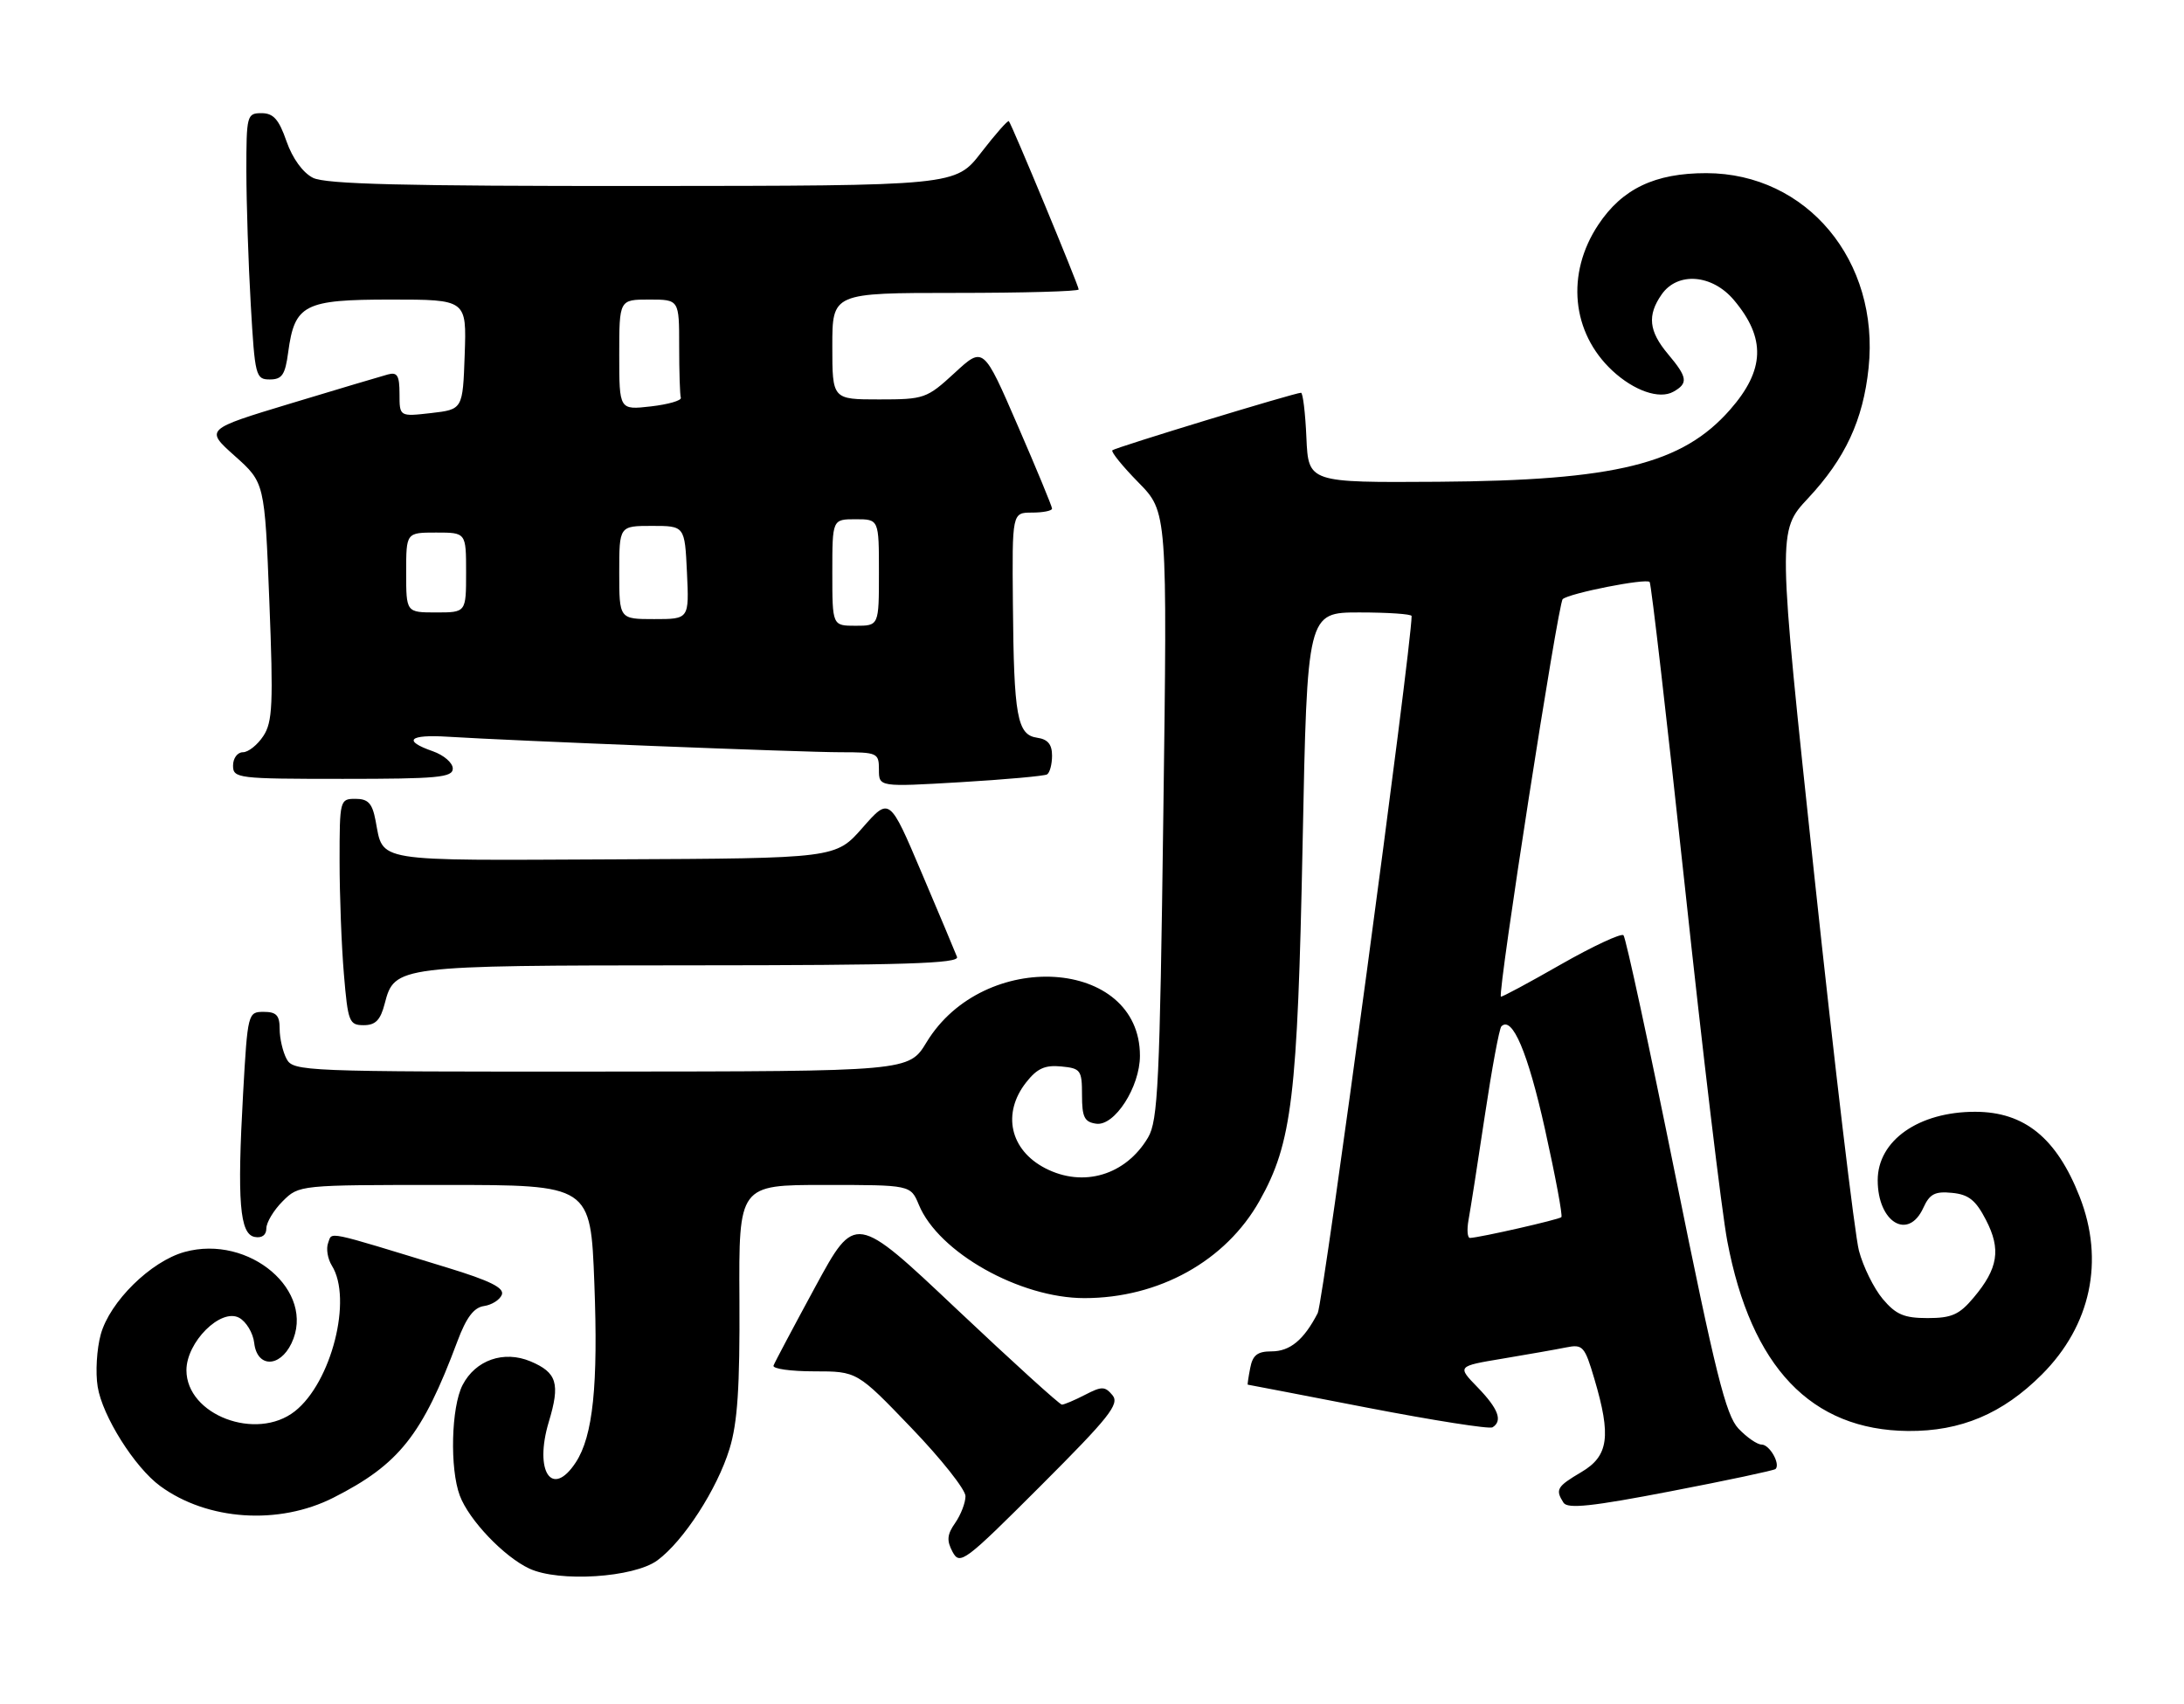 <?xml version="1.0" encoding="UTF-8" standalone="no"?>
<!DOCTYPE svg PUBLIC "-//W3C//DTD SVG 1.1//EN" "http://www.w3.org/Graphics/SVG/1.1/DTD/svg11.dtd" >
<svg xmlns="http://www.w3.org/2000/svg" xmlns:xlink="http://www.w3.org/1999/xlink" version="1.1" viewBox="0 0 328 256">
 <g >
 <path fill="currentColor"
d=" M 98.72 234.40 C 102.65 231.51 107.70 223.71 109.56 217.65 C 110.77 213.73 111.12 208.37 111.05 195.25 C 110.95 178.00 110.95 178.00 123.86 178.00 C 136.76 178.00 136.76 178.00 138.00 180.99 C 140.95 188.13 153.15 195.00 162.86 195.00 C 174.05 195.00 184.09 189.42 189.17 180.37 C 194.04 171.71 194.87 164.79 195.63 126.75 C 196.32 92.00 196.32 92.00 204.16 92.00 C 208.47 92.00 212.00 92.24 212.00 92.54 C 212.00 97.11 198.74 195.64 197.90 197.25 C 195.82 201.28 193.74 203.00 190.96 203.00 C 188.85 203.00 188.13 203.56 187.76 205.50 C 187.49 206.88 187.33 208.00 187.39 208.00 C 187.45 208.00 195.56 209.56 205.40 211.47 C 215.25 213.37 223.68 214.70 224.15 214.41 C 225.71 213.44 225.03 211.63 221.92 208.41 C 218.83 205.23 218.83 205.23 225.67 204.09 C 229.43 203.46 233.71 202.71 235.19 202.41 C 237.71 201.90 237.99 202.21 239.44 207.11 C 242.00 215.74 241.59 218.72 237.50 221.13 C 233.81 223.31 233.55 223.75 234.81 225.73 C 235.42 226.69 239.08 226.30 250.94 224.01 C 259.37 222.39 266.45 220.88 266.66 220.67 C 267.42 219.91 265.76 217.00 264.57 217.00 C 263.90 217.00 262.33 215.91 261.08 214.59 C 259.19 212.58 257.62 206.26 251.63 176.65 C 247.68 157.11 244.17 140.84 243.82 140.49 C 243.48 140.15 239.23 142.13 234.39 144.89 C 229.55 147.66 225.51 149.83 225.41 149.71 C 224.90 149.13 234.00 90.61 234.69 90.00 C 235.69 89.11 247.18 86.84 247.75 87.42 C 247.98 87.65 250.36 108.24 253.04 133.17 C 255.71 158.10 258.58 182.07 259.41 186.44 C 262.99 205.38 272.00 214.83 286.57 214.96 C 294.48 215.02 300.76 212.37 306.65 206.48 C 314.02 199.11 316.09 189.37 312.33 179.77 C 308.87 170.95 304.04 167.02 296.65 167.01 C 288.16 167.00 282.00 171.32 282.00 177.29 C 282.00 183.62 286.59 186.40 288.85 181.44 C 289.80 179.35 290.60 178.93 293.17 179.19 C 295.66 179.43 296.73 180.29 298.26 183.26 C 300.55 187.68 300.09 190.55 296.41 194.92 C 294.26 197.49 293.10 198.00 289.50 198.00 C 285.96 198.00 284.74 197.48 282.75 195.12 C 281.42 193.53 279.81 190.27 279.18 187.87 C 278.55 185.46 275.54 160.16 272.49 131.63 C 266.95 79.76 266.95 79.76 271.54 74.85 C 277.13 68.87 279.81 63.11 280.63 55.27 C 282.31 39.19 271.36 26.04 256.27 26.01 C 248.55 26.00 243.62 28.35 240.03 33.77 C 235.16 41.11 236.02 49.97 242.15 55.68 C 245.40 58.70 249.21 60.02 251.30 58.85 C 253.58 57.58 253.45 56.69 250.50 53.18 C 247.62 49.75 247.36 47.36 249.56 44.22 C 251.96 40.79 257.15 41.20 260.41 45.08 C 265.23 50.80 265.06 55.58 259.83 61.54 C 252.65 69.72 242.67 72.18 216.00 72.37 C 196.50 72.50 196.50 72.50 196.20 65.75 C 196.04 62.04 195.67 59.00 195.39 59.00 C 194.46 59.00 167.52 67.22 167.06 67.64 C 166.82 67.86 168.58 70.04 170.97 72.47 C 175.32 76.90 175.32 76.90 174.71 122.46 C 174.18 162.71 173.91 168.35 172.42 170.87 C 169.07 176.54 162.69 178.44 156.98 175.49 C 151.68 172.75 150.45 167.24 154.12 162.58 C 155.75 160.50 156.94 159.96 159.37 160.20 C 162.30 160.48 162.50 160.75 162.50 164.50 C 162.50 167.82 162.86 168.55 164.63 168.80 C 167.39 169.20 171.20 163.28 171.20 158.59 C 171.20 143.88 147.74 142.41 139.15 156.57 C 136.50 160.94 136.50 160.94 90.29 160.97 C 45.60 161.00 44.04 160.94 43.04 159.07 C 42.47 158.00 42.00 155.98 42.00 154.57 C 42.00 152.52 41.51 152.00 39.60 152.00 C 37.24 152.00 37.19 152.18 36.51 164.25 C 35.60 180.49 36.00 185.39 38.25 185.81 C 39.33 186.02 40.00 185.53 40.00 184.53 C 40.00 183.64 41.10 181.80 42.45 180.45 C 44.91 178.00 44.91 178.00 66.80 178.00 C 88.70 178.00 88.70 178.00 89.26 192.76 C 89.85 208.10 89.06 215.73 86.47 219.68 C 82.90 225.13 80.18 221.04 82.42 213.59 C 84.16 207.83 83.65 206.18 79.67 204.50 C 75.66 202.82 71.41 204.30 69.47 208.06 C 67.76 211.37 67.53 220.62 69.06 224.68 C 70.44 228.35 75.70 233.86 79.50 235.63 C 83.96 237.71 95.19 236.99 98.72 234.40 Z  M 167.08 209.59 C 165.94 208.23 165.48 208.22 162.95 209.53 C 161.38 210.34 159.82 211.00 159.48 211.00 C 159.14 211.00 152.02 204.53 143.65 196.63 C 128.44 182.26 128.44 182.26 122.47 193.25 C 119.19 199.30 116.35 204.65 116.17 205.13 C 115.98 205.61 118.73 206.00 122.28 206.00 C 128.72 206.00 128.72 206.00 136.86 214.48 C 141.34 219.14 145.00 223.76 145.00 224.75 C 145.00 225.74 144.30 227.55 143.46 228.76 C 142.23 230.51 142.15 231.41 143.06 233.12 C 144.16 235.16 144.86 234.63 156.29 223.20 C 166.61 212.88 168.17 210.91 167.08 209.59 Z  M 50.07 224.98 C 59.94 219.98 63.43 215.58 68.69 201.50 C 70.03 197.91 71.16 196.41 72.69 196.19 C 73.87 196.02 75.07 195.25 75.37 194.49 C 75.76 193.46 73.58 192.38 67.20 190.43 C 48.50 184.71 49.93 185.01 49.28 186.71 C 48.95 187.57 49.21 189.10 49.84 190.12 C 52.97 195.12 49.78 207.67 44.28 212.00 C 38.50 216.54 28.00 212.56 28.00 205.83 C 28.00 201.61 33.15 196.47 35.91 197.95 C 36.98 198.53 38.01 200.24 38.18 201.75 C 38.61 205.45 42.00 205.48 43.77 201.80 C 47.52 193.98 37.46 185.38 27.71 188.07 C 22.65 189.47 16.48 195.54 15.13 200.46 C 14.53 202.64 14.32 206.17 14.67 208.31 C 15.37 212.71 20.22 220.42 24.06 223.23 C 31.14 228.42 41.86 229.14 50.07 224.98 Z  M 57.78 150.75 C 59.25 145.08 59.66 145.03 103.86 145.01 C 135.73 145.00 144.11 144.74 143.73 143.75 C 143.47 143.06 141.08 137.38 138.42 131.12 C 133.59 119.73 133.59 119.73 129.54 124.34 C 125.50 128.94 125.50 128.94 92.14 129.09 C 55.69 129.26 57.62 129.58 56.40 123.25 C 55.91 120.67 55.29 120.00 53.39 120.00 C 51.04 120.00 51.00 120.16 51.00 129.35 C 51.00 134.49 51.29 142.14 51.65 146.35 C 52.25 153.50 52.44 154.00 54.62 154.00 C 56.40 154.00 57.14 153.24 57.78 150.75 Z  M 157.25 116.33 C 157.66 116.08 158.00 114.81 158.00 113.51 C 158.00 111.81 157.36 111.05 155.76 110.82 C 152.76 110.39 152.26 107.63 152.12 90.75 C 152.00 77.00 152.00 77.00 155.00 77.00 C 156.65 77.00 158.00 76.73 158.00 76.40 C 158.00 76.08 155.68 70.46 152.84 63.92 C 147.69 52.03 147.69 52.03 143.37 56.02 C 139.18 59.87 138.82 60.00 132.02 60.00 C 125.00 60.00 125.00 60.00 125.00 52.00 C 125.00 44.00 125.00 44.00 143.50 44.00 C 153.68 44.00 162.00 43.77 162.00 43.48 C 162.00 42.90 151.95 18.66 151.51 18.20 C 151.36 18.03 149.49 20.15 147.36 22.91 C 143.50 27.91 143.50 27.91 96.50 27.94 C 60.65 27.96 48.91 27.67 47.00 26.71 C 45.48 25.94 43.93 23.80 43.03 21.23 C 41.88 17.92 41.06 17.00 39.28 17.00 C 37.08 17.00 37.00 17.31 37.00 25.75 C 37.01 30.56 37.30 39.56 37.66 45.75 C 38.28 56.50 38.40 57.00 40.52 57.00 C 42.36 57.00 42.83 56.30 43.28 52.92 C 44.25 45.73 45.67 45.00 58.70 45.00 C 70.08 45.00 70.08 45.00 69.79 53.25 C 69.50 61.50 69.50 61.50 64.75 62.05 C 60.00 62.59 60.00 62.59 60.00 59.18 C 60.00 56.41 59.67 55.86 58.25 56.25 C 57.29 56.51 50.71 58.47 43.64 60.61 C 30.79 64.50 30.79 64.50 35.27 68.50 C 39.75 72.50 39.75 72.50 40.45 90.31 C 41.06 105.74 40.94 108.45 39.55 110.56 C 38.67 111.90 37.29 113.00 36.48 113.00 C 35.66 113.00 35.00 113.90 35.00 115.00 C 35.00 116.92 35.67 117.00 51.50 117.00 C 65.75 117.00 68.00 116.79 68.00 115.45 C 68.00 114.59 66.65 113.43 65.00 112.85 C 60.43 111.26 61.41 110.30 67.25 110.67 C 76.98 111.28 120.47 113.00 126.26 113.00 C 131.78 113.00 132.00 113.10 132.00 115.61 C 132.00 118.22 132.00 118.22 144.25 117.50 C 150.99 117.10 156.84 116.57 157.25 116.33 Z  M 220.55 183.25 C 220.83 181.74 221.93 174.71 222.99 167.62 C 224.05 160.54 225.17 154.49 225.48 154.18 C 227.11 152.55 229.46 158.09 232.02 169.59 C 233.59 176.66 234.71 182.63 234.49 182.84 C 234.13 183.20 222.34 185.89 220.78 185.96 C 220.38 185.98 220.28 184.76 220.55 183.25 Z  M 125.00 86.00 C 125.00 78.00 125.00 78.00 128.50 78.00 C 132.00 78.00 132.00 78.00 132.00 86.00 C 132.00 94.00 132.00 94.00 128.50 94.00 C 125.00 94.00 125.00 94.00 125.00 86.00 Z  M 93.00 86.00 C 93.00 79.00 93.00 79.00 97.92 79.00 C 102.84 79.00 102.84 79.00 103.17 86.00 C 103.50 93.00 103.50 93.00 98.25 93.00 C 93.00 93.00 93.00 93.00 93.00 86.00 Z  M 61.00 86.00 C 61.00 80.00 61.00 80.00 65.50 80.00 C 70.00 80.00 70.00 80.00 70.00 86.00 C 70.00 92.00 70.00 92.00 65.50 92.00 C 61.00 92.00 61.00 92.00 61.00 86.00 Z  M 93.00 53.30 C 93.00 45.00 93.00 45.00 97.50 45.00 C 102.00 45.00 102.00 45.00 102.00 52.00 C 102.00 55.85 102.11 59.34 102.25 59.75 C 102.39 60.16 100.36 60.75 97.75 61.05 C 93.00 61.59 93.00 61.59 93.00 53.30 Z "/>
</g>
</svg>